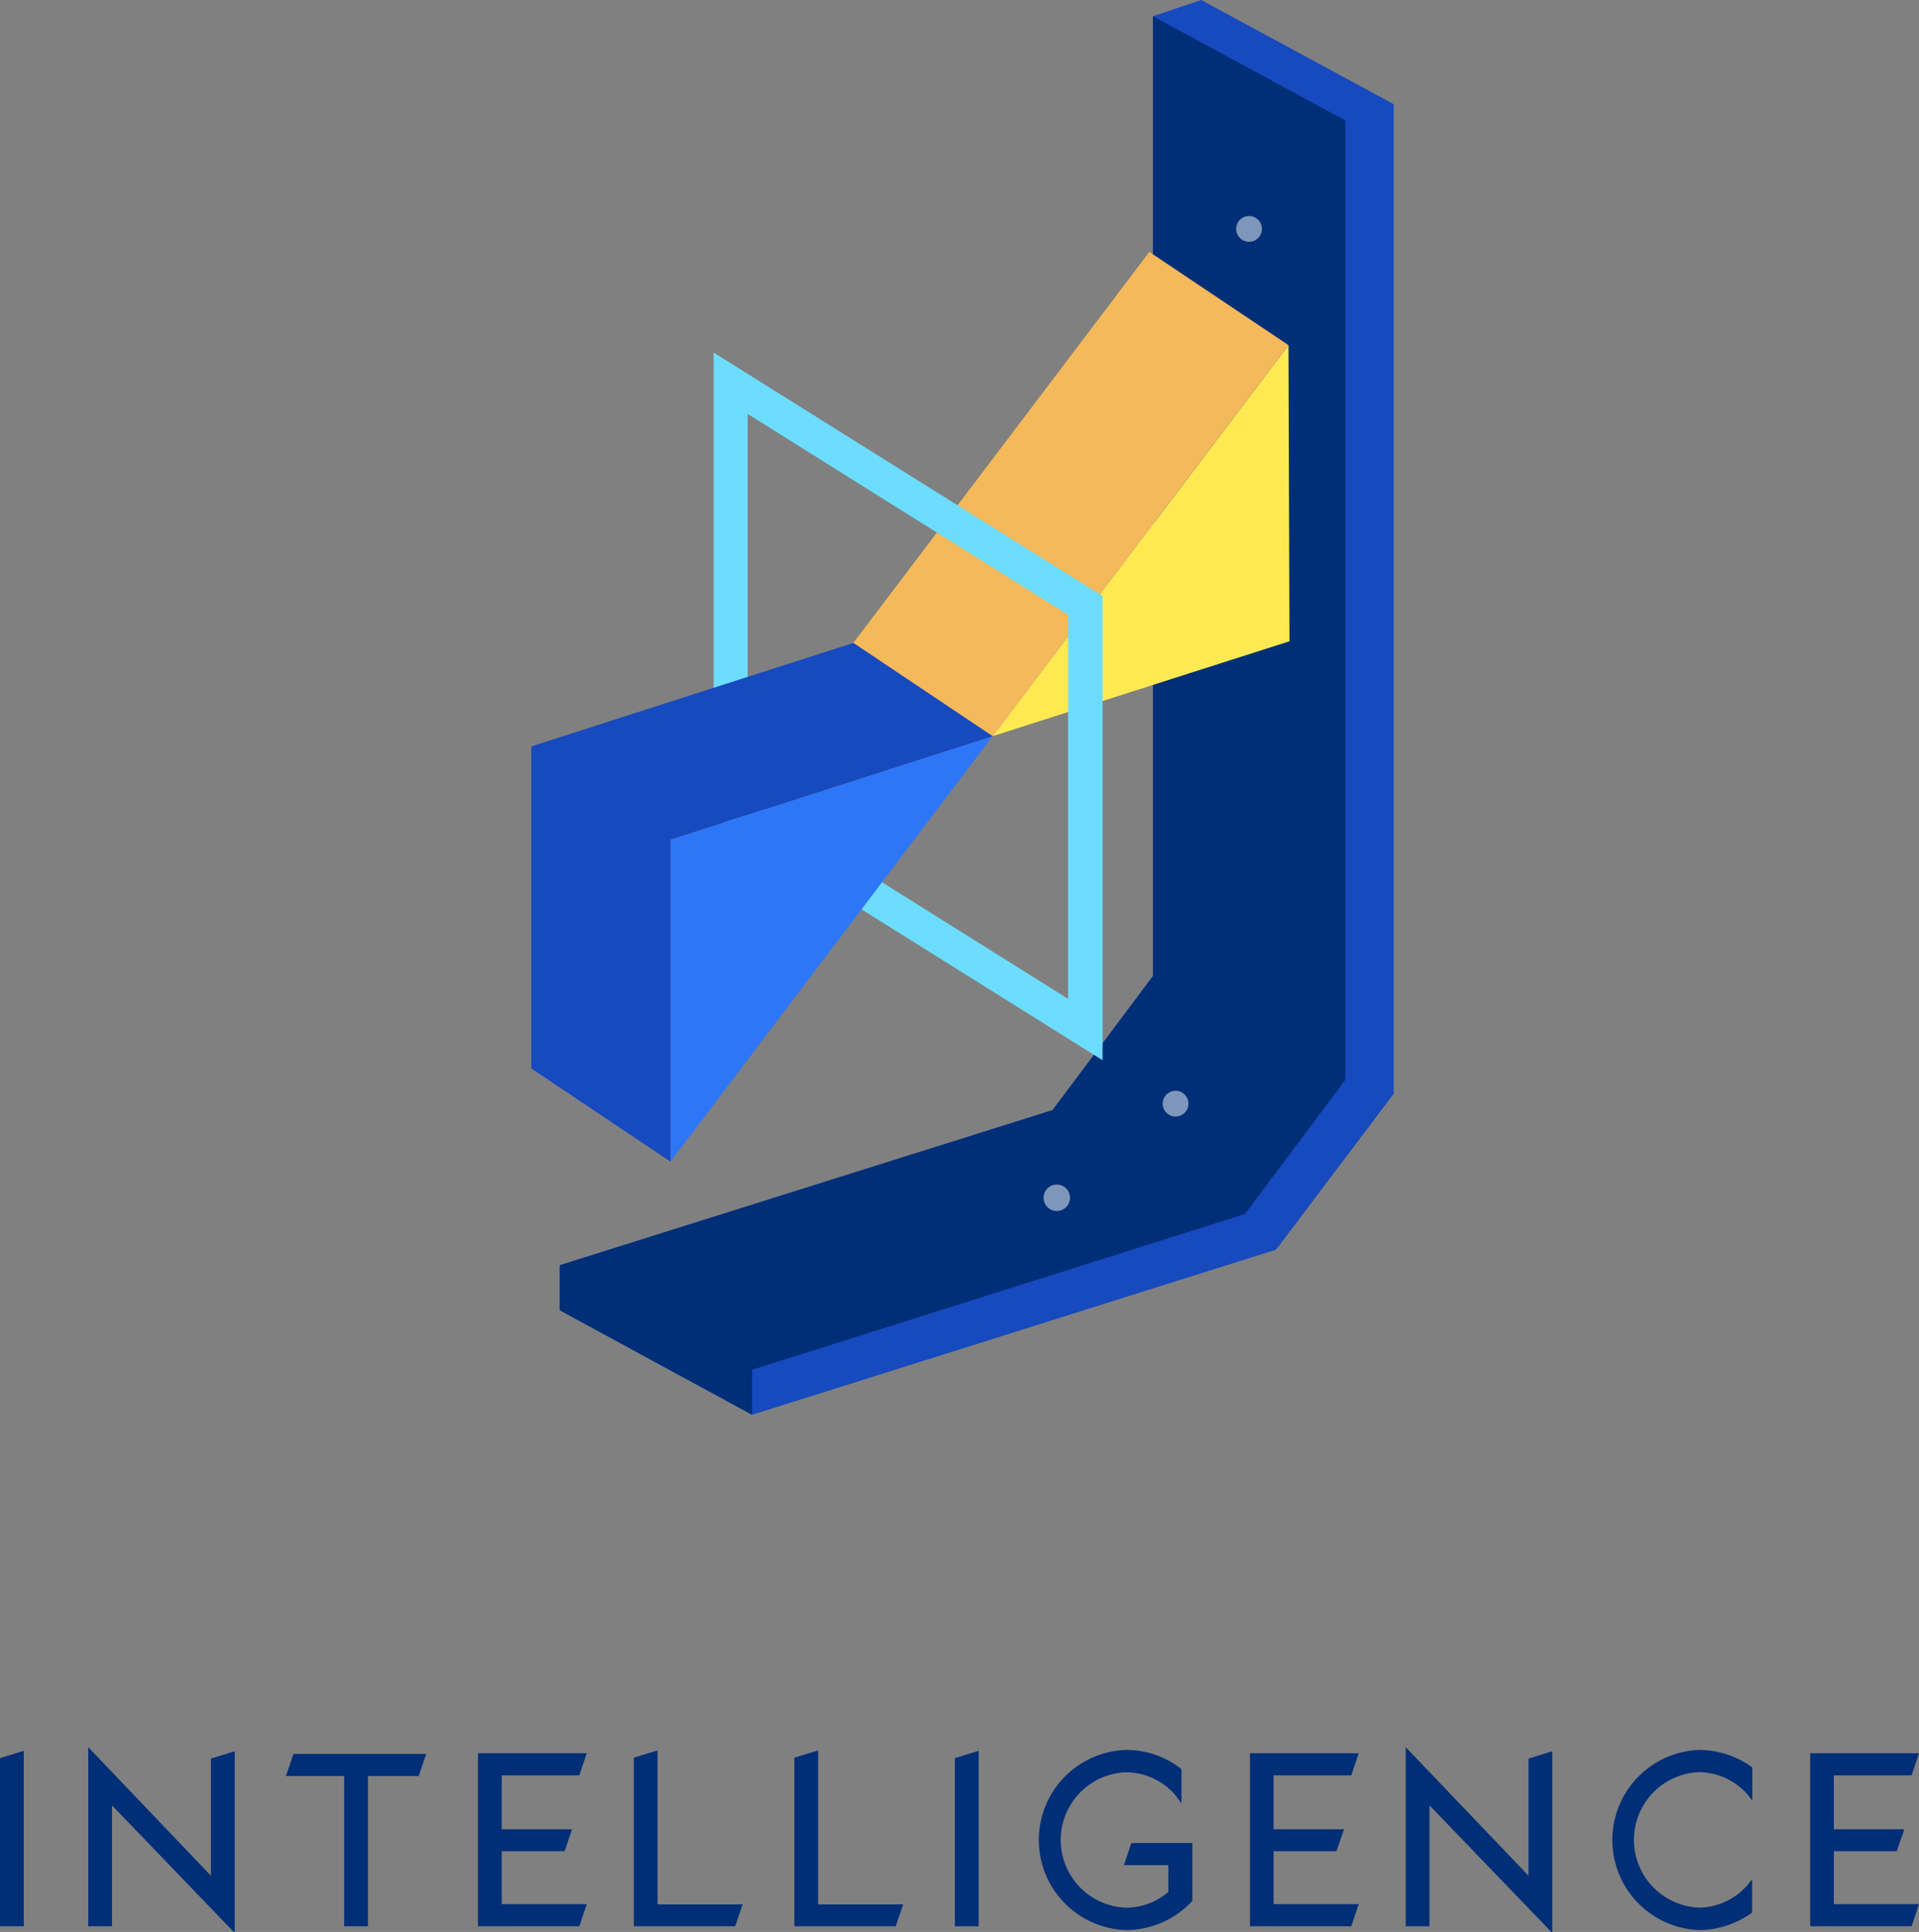 <svg id="Layer_1" data-name="Layer 1" xmlns="http://www.w3.org/2000/svg" viewBox="0 0 172.69 173.86"><rect x="0" y="0" width="172.69" height="173.86" fill="#808080" stroke="none"/><defs><style>.cls-1{fill:#002e77;}.cls-2{fill:#164abe;}.cls-3{fill:#002f77;}.cls-4{opacity:0.7;}.cls-5{fill:#ffffff;}.cls-6{fill:#ffe953;}.cls-7{fill:#f3b95b;}.cls-8{fill:#6cddff;}.cls-9{fill:#2d76f8;}.cls-10{fill:#164abe;}</style></defs><polygon class="cls-1" points="0 173.35 2.14 173.35 2.14 157.56 0 158.22 0 173.35"/><polygon class="cls-1" points="18.98 168.8 7.94 157.23 7.94 173.35 10.08 173.35 10.08 162.47 21.12 173.95 21.12 157.6 18.98 158.26 18.98 168.8"/><polygon class="cls-1" points="25.73 159.83 30.97 159.83 30.97 173.35 33.11 173.35 33.11 159.83 37.68 159.83 38.35 157.84 26.41 157.84 25.73 159.83"/><polygon class="cls-1" points="52.13 159.77 52.8 157.78 43.01 157.78 43.01 173.35 52.13 173.35 52.8 171.36 45.15 171.36 45.15 166.59 50.81 166.59 51.48 164.62 45.15 164.62 45.15 159.77 52.13 159.77"/><polygon class="cls-1" points="59.17 157.52 57.04 158.18 57.04 173.35 66.16 173.35 66.83 171.38 59.17 171.38 59.17 157.52"/><polygon class="cls-1" points="73.62 157.52 71.48 158.18 71.48 173.35 80.6 173.35 81.28 171.38 73.62 171.38 73.62 157.52"/><polygon class="cls-1" points="85.93 173.35 88.07 173.35 88.07 157.56 85.93 158.22 85.93 173.35"/><path class="cls-1" d="M101.14,167.85h4v2.41a5.89,5.89,0,0,1-3.8,1.42,6.1,6.1,0,0,1-.06-12.19,5.88,5.88,0,0,1,4.58,2.17l.46.63v-3.08l-.1-.08a7.94,7.94,0,0,0-4.94-1.65,8.11,8.11,0,0,0,.06,16.21h.12a8.16,8.16,0,0,0,5.78-2.56l.06-.07v-5.2h-5.49Z"/><polygon class="cls-1" points="121.6 159.77 122.27 157.78 112.48 157.78 112.48 173.35 121.6 173.35 122.27 171.36 114.61 171.36 114.61 166.59 120.27 166.59 120.95 164.62 114.61 164.62 114.61 159.77 121.6 159.77"/><polygon class="cls-1" points="137.55 168.8 126.5 157.23 126.5 173.35 128.64 173.35 128.64 162.47 139.69 173.95 139.69 157.6 137.55 158.26 137.55 168.8"/><path class="cls-1" d="M152.92,157.48a8.11,8.11,0,0,0,0,16.21H153a8.19,8.19,0,0,0,4.57-1.5l.1-.07v-3l-.44.55a5.84,5.84,0,0,1-4.34,2,6.1,6.1,0,0,1,0-12.19,5.89,5.89,0,0,1,4.36,2l.44.57v-3l-.1-.07A8.21,8.21,0,0,0,152.92,157.48Z"/><polygon class="cls-1" points="165.03 166.59 170.69 166.59 171.37 164.62 165.03 164.62 165.03 159.77 172.02 159.77 172.69 157.78 162.9 157.78 162.9 173.35 172.02 173.35 172.69 171.36 165.03 171.36 165.03 166.59"/><polygon class="cls-2" points="67.68 127.32 50.37 117.91 50.37 113.86 94.72 99.9 103.75 87.84 103.75 1.46 108.1 0 125.42 9.38 125.42 98.43 114.83 112.46 67.68 127.32"/><polygon class="cls-3" points="103.75 1.46 121.06 10.84 121.06 97.19 112.03 109.25 67.68 123.27 67.68 127.32 50.37 117.91 50.37 113.86 94.72 99.9 103.75 87.84 103.75 1.46"/><g class="cls-4"><g class="cls-4"><circle class="cls-5" cx="95.1" cy="107.79" r="1.19"/></g><g class="cls-4"><circle class="cls-5" cx="105.79" cy="99.32" r="1.16"/></g><g class="cls-4"><circle class="cls-5" cx="112.4" cy="20.6" r="1.16"/></g></g><polygon class="cls-6" points="115.95 31.06 89.32 66.25 116.04 57.71 115.95 31.06"/><polygon class="cls-7" points="115.95 31.06 103.43 22.67 76.79 57.86 89.32 66.25 115.95 31.06"/><path class="cls-8" d="M64.22,31.73V73.51l35,21.9V53.64Zm3.06,40.09V37.25L96.12,55.33V89.89Z"/><polygon class="cls-9" points="60.34 104.54 60.34 75.56 89.32 66.25 60.34 104.54"/><polygon class="cls-10" points="60.34 104.54 47.81 96.15 47.81 67.17 76.79 57.86 89.32 66.25 60.34 75.56 60.34 104.54"/></svg>

